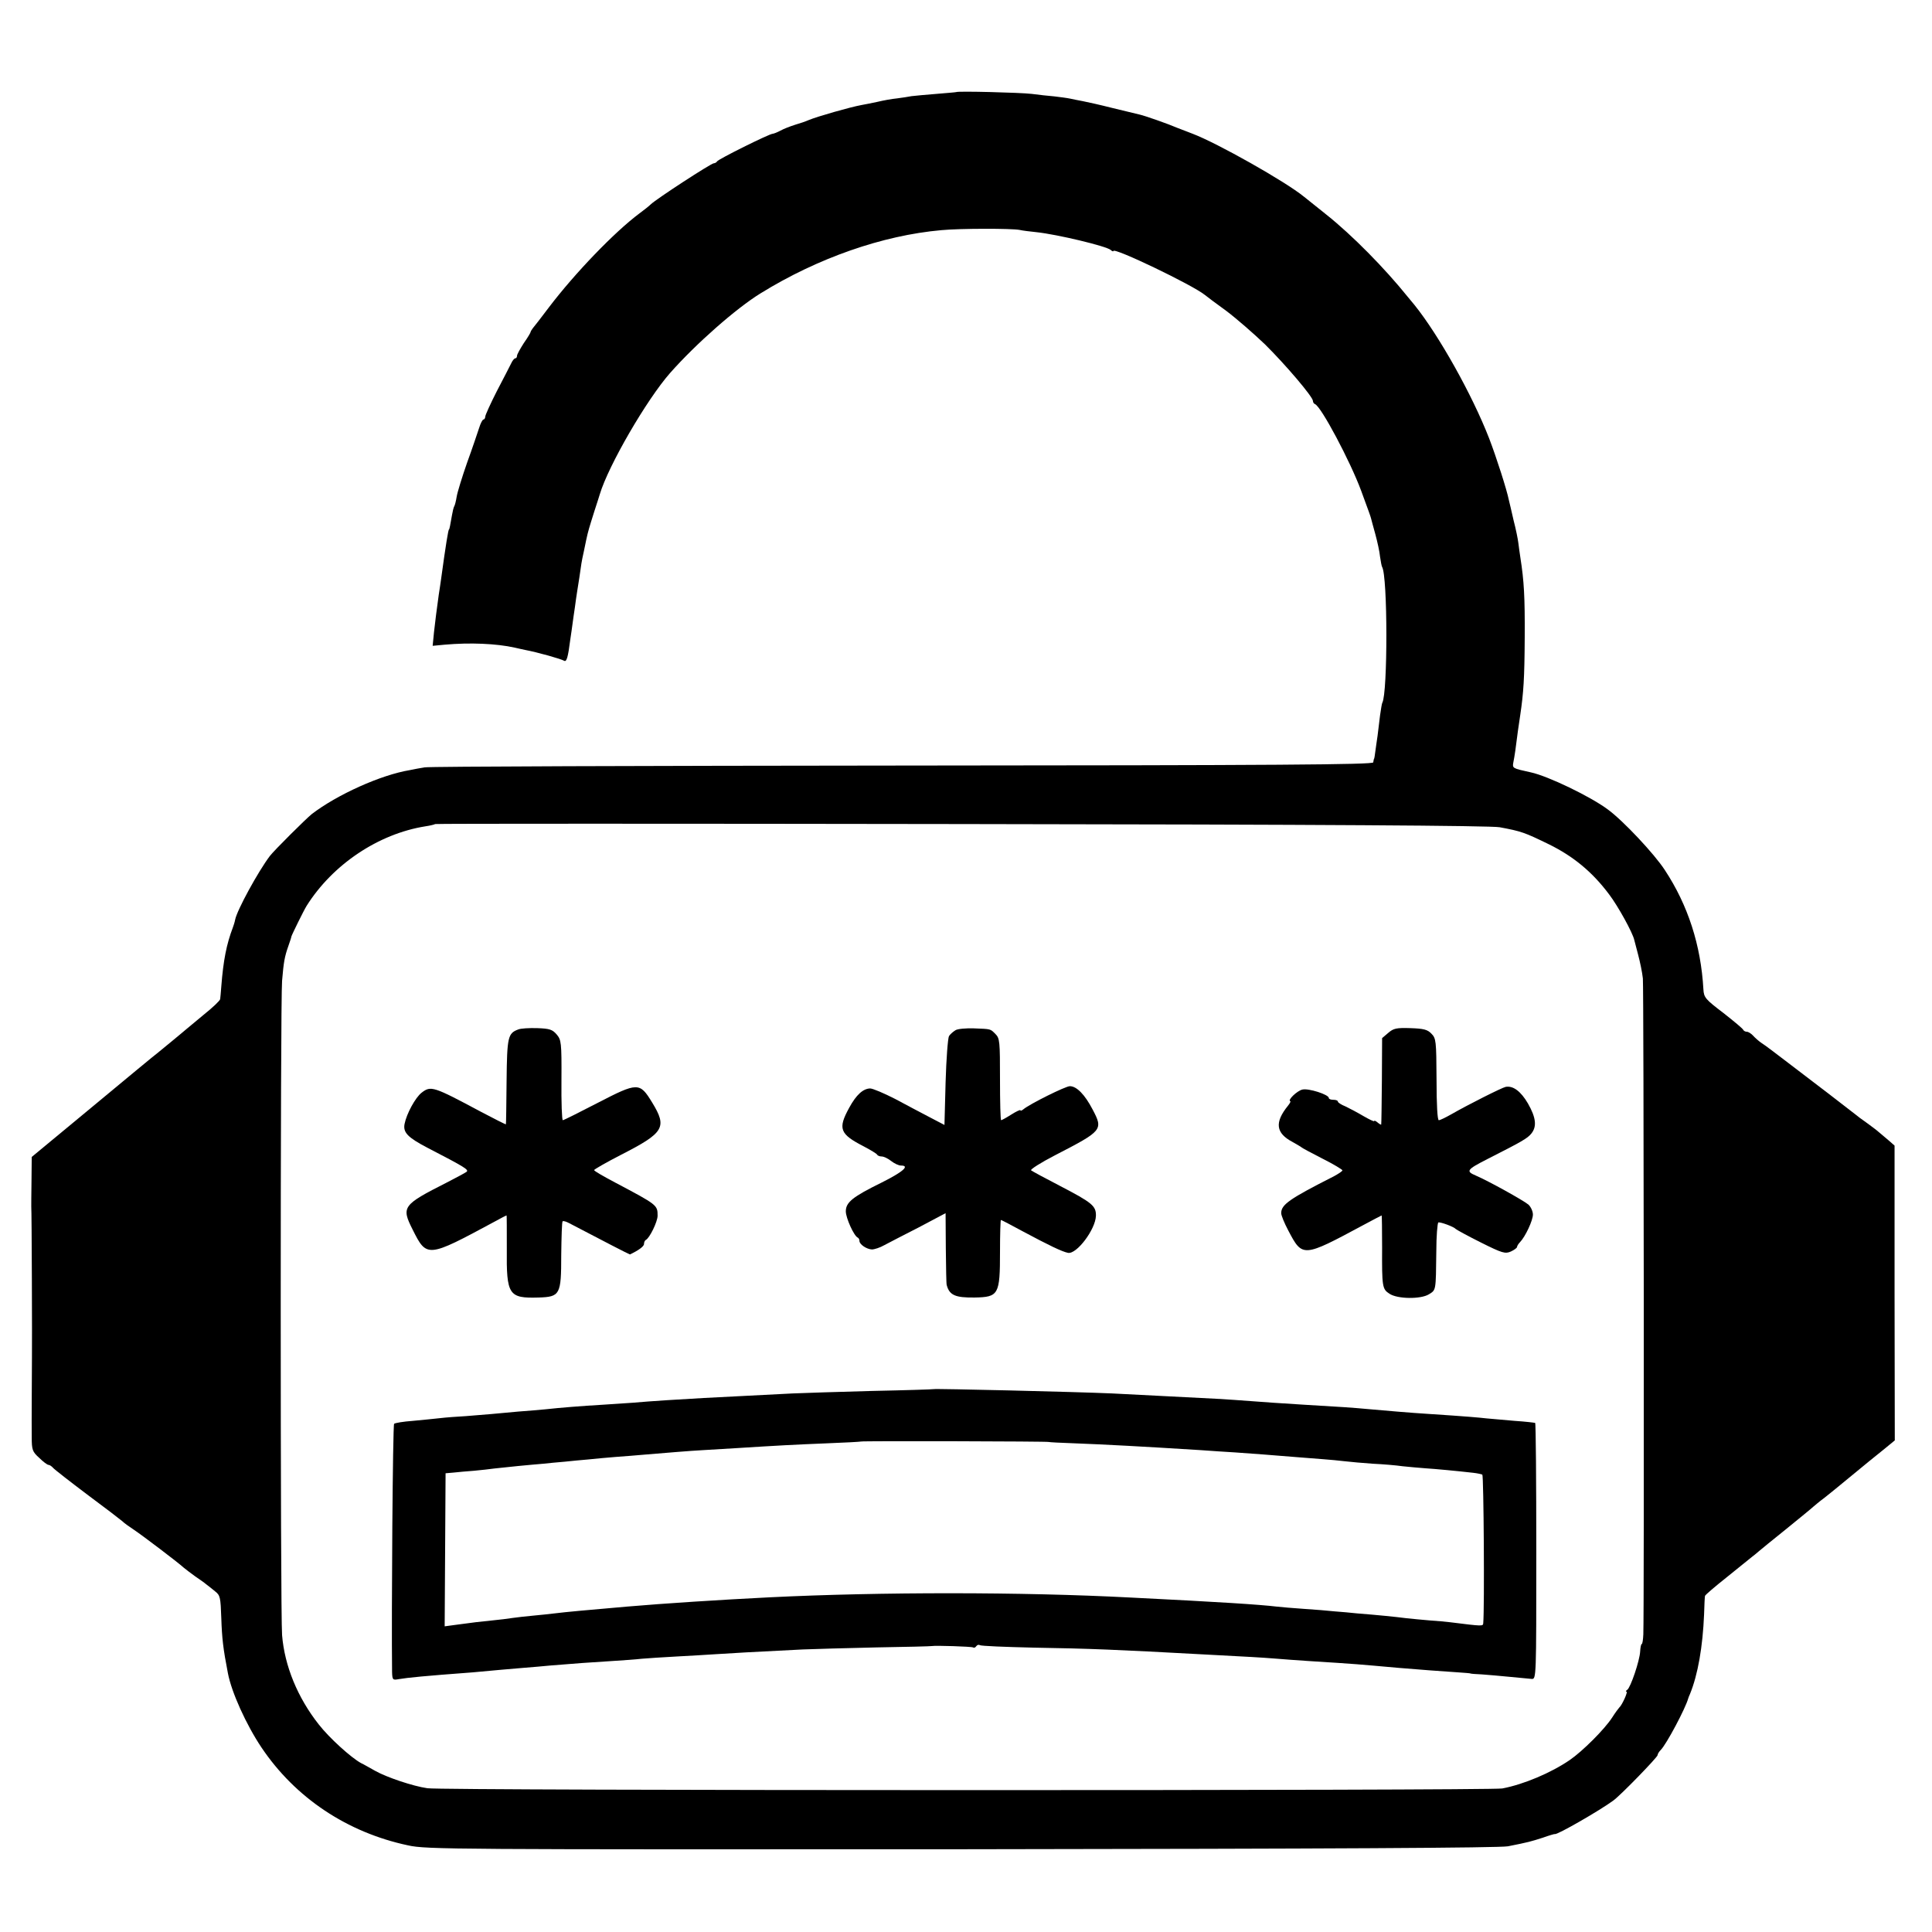 <?xml version="1.0" standalone="no"?>
<!DOCTYPE svg PUBLIC "-//W3C//DTD SVG 20010904//EN"
 "http://www.w3.org/TR/2001/REC-SVG-20010904/DTD/svg10.dtd">
<svg version="1.0" xmlns="http://www.w3.org/2000/svg"
 width="852pt" height="852pt" viewBox="0 0 852 852"
 preserveAspectRatio="xMidYMid meet">
<g transform="translate(0,852) scale(0.1,-0.1)"
fill="#000000" stroke="none">
<path d="M4217 8114 c-1 -1 -40 -4 -87 -8 -47 -4 -96 -8 -110 -10 -14 -3 -43
-7 -65 -10 -22 -2 -60 -9 -85 -15 -25 -5 -56 -12 -70 -14 -50 -9 -197 -51
-235 -67 -11 -5 -37 -14 -58 -20 -22 -7 -51 -18 -65 -26 -15 -8 -31 -14 -35
-14 -14 0 -242 -113 -245 -122 -2 -4 -9 -8 -14 -8 -12 0 -253 -157 -278 -181
-8 -8 -31 -26 -50 -40 -110 -82 -285 -264 -399 -414 -33 -44 -65 -85 -71 -92
-5 -7 -10 -14 -10 -17 0 -3 -13 -25 -30 -49 -16 -25 -30 -50 -30 -56 0 -6 -3
-11 -7 -11 -5 0 -13 -10 -19 -23 -6 -12 -34 -67 -63 -122 -28 -55 -51 -106
-51 -112 0 -7 -4 -13 -8 -13 -4 0 -13 -17 -19 -37 -7 -21 -30 -90 -53 -153
-22 -63 -43 -131 -46 -150 -3 -19 -8 -39 -11 -43 -3 -5 -7 -23 -10 -40 -7 -41
-11 -62 -13 -62 -3 0 -14 -66 -35 -220 -2 -16 -7 -47 -10 -67 -11 -79 -14
-105 -21 -165 l-6 -61 53 5 c112 10 228 5 309 -13 14 -3 34 -8 45 -10 58 -11
160 -40 173 -48 11 -6 17 16 27 94 4 25 8 56 10 70 2 14 6 45 10 70 3 25 8 56
10 70 5 29 15 96 19 125 2 11 6 34 10 50 3 17 9 40 11 53 9 42 14 57 36 127
13 39 23 72 24 75 38 127 207 418 310 535 114 129 291 285 400 352 251 155
537 255 796 278 82 8 312 8 346 1 12 -3 46 -7 75 -10 92 -10 305 -61 326 -78
6 -6 12 -8 12 -5 0 18 350 -150 404 -194 6 -5 48 -37 94 -70 45 -34 122 -101
171 -148 89 -88 211 -231 211 -249 0 -6 4 -12 9 -14 27 -10 156 -253 204 -383
36 -98 40 -109 43 -120 1 -5 10 -37 19 -70 9 -33 19 -78 21 -100 3 -21 7 -42
9 -45 25 -40 25 -557 1 -599 -2 -3 -6 -28 -10 -56 -3 -27 -8 -68 -11 -90 -3
-22 -8 -53 -10 -70 -2 -16 -4 -31 -6 -32 -1 -2 -2 -9 -3 -15 -1 -10 -424 -13
-2076 -14 -1141 -1 -2090 -4 -2107 -8 -18 -3 -48 -8 -65 -12 -128 -21 -321
-108 -433 -194 -25 -20 -166 -160 -185 -185 -52 -69 -145 -239 -153 -281 -2
-11 -7 -26 -10 -34 -28 -74 -42 -144 -51 -260 -2 -25 -4 -50 -5 -56 -1 -7 -34
-38 -74 -70 -39 -33 -74 -61 -77 -64 -3 -3 -30 -25 -60 -50 -30 -25 -60 -49
-67 -55 -7 -5 -18 -15 -25 -20 -7 -6 -38 -31 -68 -56 -30 -25 -146 -121 -257
-213 l-203 -168 -1 -106 c-1 -59 -1 -110 -1 -113 2 -12 4 -613 3 -664 0 -37
-2 -301 -1 -352 0 -57 3 -65 33 -92 17 -17 36 -31 41 -31 5 0 14 -6 20 -13 6
-7 74 -60 151 -118 77 -57 146 -110 154 -117 8 -8 30 -24 50 -37 39 -26 196
-145 221 -168 8 -7 31 -24 50 -38 19 -13 42 -29 50 -36 8 -6 26 -20 39 -31 22
-17 24 -27 27 -118 3 -89 8 -134 29 -242 16 -85 81 -228 148 -328 149 -222
378 -375 647 -432 81 -18 199 -18 2440 -17 1655 2 2371 6 2410 13 91 18 101
21 154 38 28 10 52 17 53 16 9 -5 200 105 258 148 33 24 195 191 195 200 0 5
6 15 14 23 25 25 109 183 121 227 1 3 4 12 8 20 35 86 56 208 62 351 1 41 3
77 4 81 0 4 45 42 99 85 53 43 102 82 109 88 7 5 19 15 27 22 8 7 63 52 123
100 59 48 113 92 119 98 6 5 28 24 50 40 21 17 70 56 108 88 90 74 102 84 157
128 l45 37 -1 650 0 650 -25 22 c-14 12 -34 29 -45 38 -11 10 -36 28 -55 42
-19 13 -40 29 -47 35 -6 5 -62 48 -123 95 -62 47 -147 112 -190 145 -43 33
-88 67 -101 75 -12 8 -29 23 -38 33 -8 9 -21 17 -27 17 -7 0 -14 4 -16 8 -1 5
-41 38 -88 75 -79 60 -86 68 -88 104 -11 195 -68 371 -170 526 -46 71 -184
218 -251 267 -76 57 -265 148 -340 164 -82 18 -82 18 -77 45 5 24 11 65 20
138 2 15 7 46 10 68 15 101 19 163 20 345 1 177 -3 248 -19 350 -3 19 -7 49
-9 65 -2 17 -11 62 -21 100 -9 39 -18 79 -21 90 -9 45 -54 186 -87 272 -75
193 -222 455 -329 588 -5 6 -17 21 -29 35 -103 128 -246 273 -359 363 -47 38
-92 74 -100 80 -82 67 -382 236 -490 277 -19 7 -48 19 -65 25 -44 19 -147 55
-170 60 -11 3 -65 16 -120 29 -55 14 -114 27 -130 30 -17 3 -41 8 -55 11 -14
3 -45 7 -70 10 -25 2 -70 7 -100 11 -50 6 -327 13 -333 8z m2396 -3242 c97
-18 110 -23 217 -75 108 -53 192 -122 266 -221 39 -51 104 -169 111 -201 1 -5
9 -35 17 -65 8 -30 18 -77 21 -105 4 -43 6 -2772 2 -2892 -1 -24 -4 -43 -7
-43 -3 0 -6 -15 -7 -33 -2 -40 -42 -159 -57 -169 -6 -4 -8 -8 -3 -8 7 0 -20
-60 -32 -70 -3 -3 -18 -23 -32 -45 -33 -51 -130 -148 -187 -187 -82 -56 -202
-107 -297 -125 -52 -10 -4675 -10 -4740 1 -64 9 -182 49 -231 77 -22 12 -49
28 -62 34 -44 24 -140 111 -186 170 -94 119 -151 259 -162 394 -8 98 -8 2794
0 2886 7 83 11 106 28 154 7 20 13 38 13 41 2 8 54 114 67 135 115 183 317
318 524 351 21 3 41 8 43 10 2 2 1046 2 2320 0 1606 -2 2334 -7 2374 -14z"/>
<path d="M2285 3980 c-45 -17 -49 -32 -51 -228 -1 -103 -2 -188 -3 -190 0 -2
-49 23 -108 54 -213 114 -223 117 -264 85 -27 -21 -66 -92 -75 -138 -7 -37 14
-59 100 -104 170 -88 185 -98 173 -107 -7 -5 -46 -26 -87 -47 -195 -99 -201
-107 -150 -208 62 -124 65 -124 358 34 29 16 54 29 56 29 1 0 1 -66 1 -147 -2
-204 8 -219 140 -215 95 3 100 12 100 187 1 79 3 147 6 149 3 3 16 -1 29 -8
143 -75 265 -138 268 -138 36 17 62 35 62 46 0 8 4 16 8 18 16 7 52 80 52 107
0 47 -2 48 -187 146 -51 27 -93 51 -93 55 0 3 52 33 116 66 194 99 207 122
140 232 -55 90 -63 90 -241 -2 -81 -42 -149 -76 -153 -76 -4 0 -7 79 -6 176 1
168 -1 178 -21 202 -19 22 -31 26 -86 28 -35 1 -73 -1 -84 -6z"/>
<path d="M4214 3977 c-10 -6 -23 -17 -29 -26 -5 -9 -12 -101 -15 -204 l-5
-188 -65 34 c-36 19 -105 55 -153 81 -49 25 -98 46 -110 46 -31 -1 -61 -28
-92 -85 -51 -93 -42 -116 65 -171 30 -16 57 -32 58 -36 2 -4 11 -8 20 -8 10 0
28 -9 42 -20 14 -11 33 -20 43 -20 41 0 9 -28 -85 -75 -128 -63 -158 -87 -158
-127 0 -29 36 -109 53 -116 4 -2 7 -8 7 -14 0 -16 32 -37 55 -38 11 0 36 8 55
19 19 10 88 46 153 79 l117 62 1 -155 c1 -85 2 -158 4 -162 12 -45 38 -56 123
-55 106 2 112 12 112 202 0 77 2 140 4 140 3 0 46 -23 98 -51 112 -60 172 -89
198 -94 38 -7 121 103 123 163 1 44 -16 58 -158 132 -66 34 -123 65 -128 69
-4 4 43 34 105 66 211 109 214 112 166 203 -34 65 -70 102 -100 102 -19 0
-176 -78 -205 -102 -7 -6 -13 -8 -13 -4 0 3 -18 -5 -40 -19 -22 -14 -42 -25
-45 -25 -3 0 -5 81 -5 180 0 167 -1 181 -20 200 -23 23 -18 22 -96 25 -34 1
-70 -2 -80 -8z"/>
<path d="M6122 3965 l-27 -23 -1 -189 c-1 -103 -2 -190 -3 -192 0 -2 -8 2 -16
9 -8 7 -15 10 -15 6 0 -3 -21 7 -47 22 -27 16 -63 35 -80 43 -18 7 -33 17 -33
21 0 5 -9 8 -20 8 -11 0 -20 3 -20 8 0 15 -90 44 -117 37 -24 -6 -66 -47 -53
-51 3 -1 -2 -10 -10 -20 -60 -74 -54 -121 20 -160 19 -11 37 -21 40 -24 3 -3
44 -25 93 -50 48 -24 87 -48 87 -51 0 -4 -17 -15 -37 -26 -197 -100 -233 -125
-233 -163 0 -10 14 -44 31 -76 63 -120 64 -120 332 24 43 23 79 42 80 42 1 0
2 -64 2 -142 -1 -173 1 -183 32 -203 35 -24 138 -25 174 -3 32 20 31 13 33
188 0 69 5 127 9 129 9 3 69 -19 77 -29 3 -3 52 -30 110 -59 96 -48 108 -51
133 -40 15 7 27 16 27 20 0 4 6 14 13 21 24 25 57 96 57 122 0 14 -9 34 -20
44 -23 19 -176 104 -232 128 -45 19 -40 26 52 73 152 77 176 91 193 112 25 31
21 70 -15 133 -31 53 -65 79 -98 73 -16 -3 -167 -79 -240 -121 -25 -14 -49
-26 -55 -26 -6 0 -10 67 -10 180 -1 171 -2 181 -23 202 -17 18 -35 22 -92 24
-62 2 -75 -1 -98 -21z"/>
<path d="M4117 2394 c-1 -1 -123 -5 -272 -8 -148 -4 -306 -9 -350 -11 -44 -2
-132 -7 -195 -10 -63 -3 -151 -8 -195 -10 -94 -5 -237 -14 -315 -21 -30 -2
-91 -6 -135 -9 -87 -5 -187 -13 -250 -20 -22 -2 -76 -7 -120 -10 -44 -4 -98
-9 -120 -11 -22 -2 -71 -6 -110 -9 -38 -2 -90 -6 -115 -9 -25 -3 -79 -8 -120
-12 -41 -3 -78 -9 -82 -13 -6 -5 -12 -839 -9 -1094 1 -35 3 -37 29 -32 42 7
113 14 327 30 44 4 98 9 120 11 22 2 69 6 105 9 36 3 88 7 115 10 95 8 190 15
275 20 47 3 105 7 130 10 25 2 95 7 155 10 61 3 137 8 170 10 56 4 183 11 385
21 47 2 193 6 325 9 132 2 242 5 245 6 14 3 174 -2 181 -6 4 -3 10 -1 14 5 4
6 11 8 16 5 5 -4 111 -8 237 -11 247 -4 367 -9 752 -30 207 -11 247 -13 310
-18 36 -3 103 -8 150 -11 223 -14 215 -14 395 -30 84 -7 200 -16 265 -20 30
-2 55 -4 55 -5 0 -1 23 -3 50 -4 28 -2 84 -7 125 -11 41 -4 84 -8 95 -9 20 -1
20 5 20 562 0 310 -2 565 -5 567 -3 1 -43 6 -90 9 -47 4 -103 9 -125 11 -36 4
-78 8 -260 20 -66 4 -185 14 -262 21 -64 6 -121 10 -278 19 -49 3 -112 7 -140
9 -133 10 -229 17 -320 21 -142 7 -286 15 -390 20 -157 7 -784 22 -788 19z
m508 -233 c0 -1 52 -4 115 -6 133 -5 300 -14 555 -30 44 -3 112 -8 151 -10 74
-5 164 -12 274 -21 36 -3 88 -7 115 -9 28 -2 70 -6 95 -9 25 -3 81 -8 125 -11
44 -2 103 -7 130 -11 28 -3 73 -7 100 -9 47 -3 142 -12 212 -20 18 -2 36 -6
40 -8 6 -4 10 -590 4 -655 -1 -14 -2 -14 -146 4 -16 2 -57 6 -90 8 -33 3 -80
7 -105 10 -46 6 -126 14 -215 21 -27 3 -72 7 -100 9 -27 3 -88 8 -135 11 -47
3 -101 8 -120 10 -76 9 -243 20 -645 40 -478 25 -1101 25 -1590 1 -220 -11
-467 -27 -630 -41 -183 -16 -263 -23 -320 -30 -22 -3 -65 -7 -95 -10 -30 -3
-70 -7 -89 -10 -18 -3 -59 -8 -90 -11 -60 -6 -77 -8 -158 -19 l-52 -7 2 337 2
338 35 3 c19 2 60 6 90 8 30 3 71 7 90 10 19 2 67 7 105 11 39 4 88 8 110 10
22 2 65 7 95 9 30 3 78 8 105 10 28 3 82 8 120 11 39 3 95 7 125 10 96 8 203
17 260 20 30 2 98 6 150 9 191 12 248 15 395 21 82 3 150 7 152 8 2 3 828 1
828 -2z"/>
</g>
</svg>

